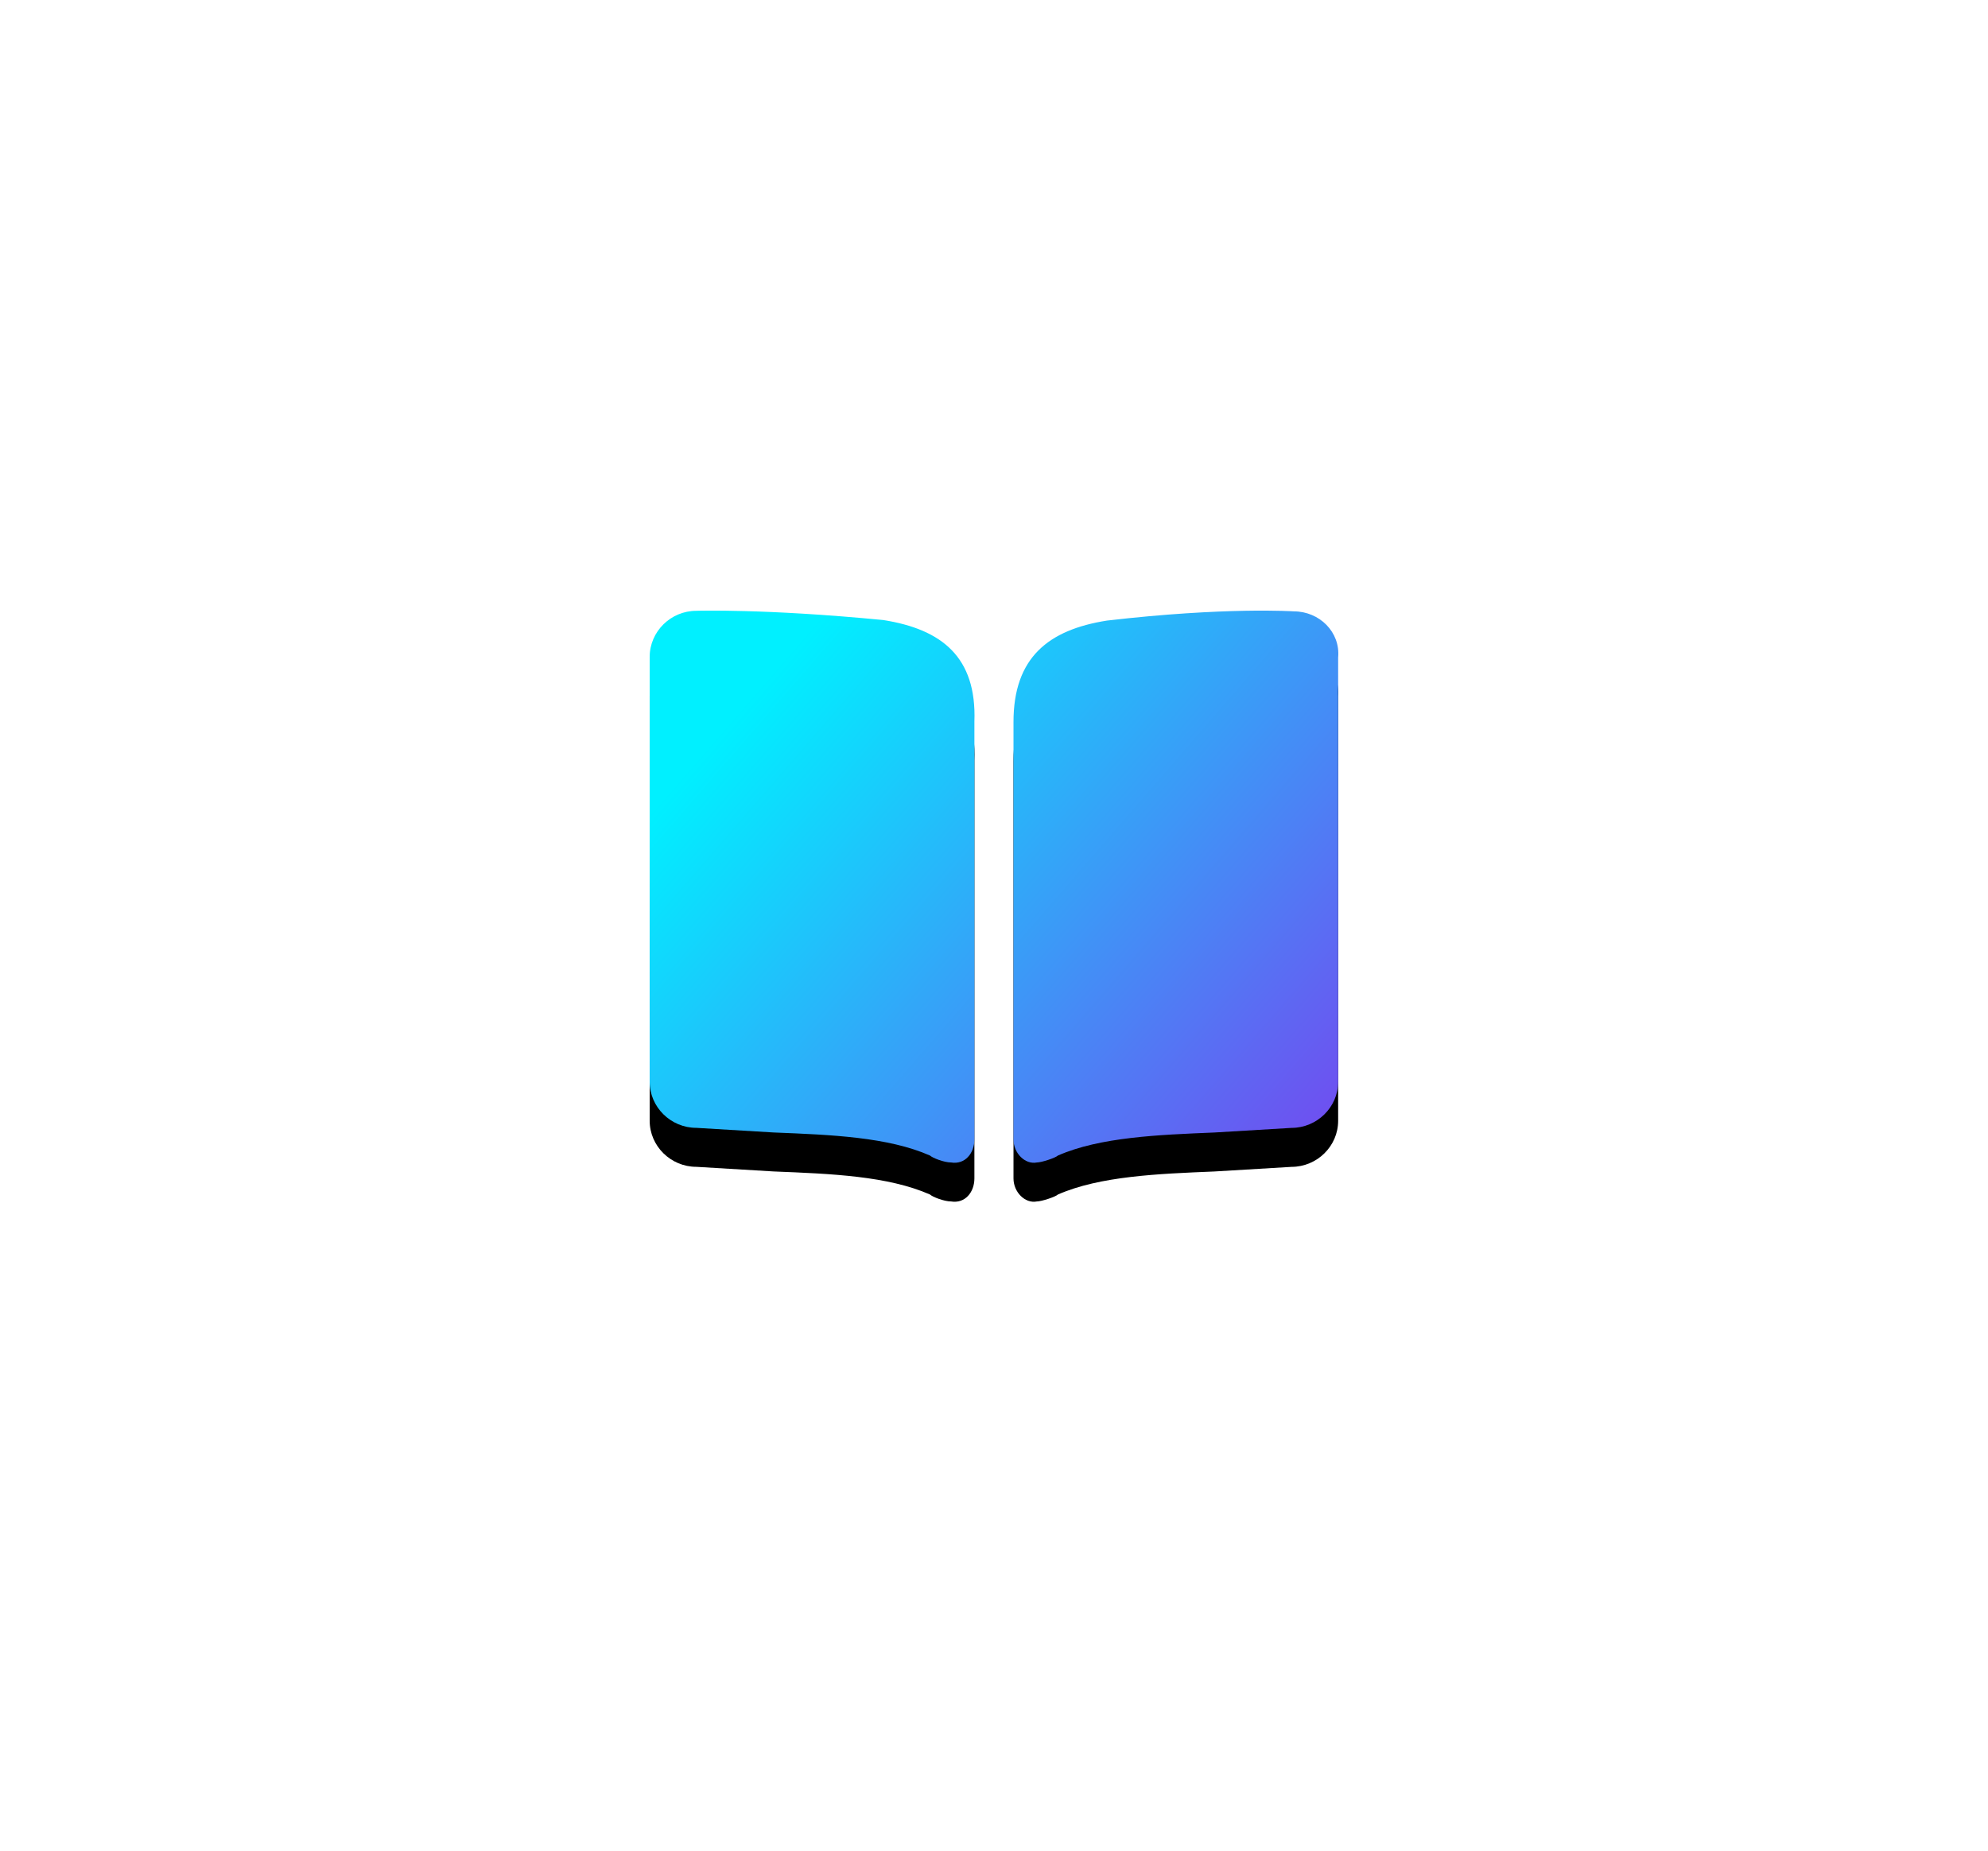 <?xml version="1.0" encoding="UTF-8"?>
<svg width="306px" height="285px" viewBox="0 0 306 285" version="1.1" xmlns="http://www.w3.org/2000/svg" xmlns:xlink="http://www.w3.org/1999/xlink">
    <title>阅读</title>
    <defs>
        <linearGradient x1="11.864%" y1="20.538%" x2="104.603%" y2="85.418%" id="linearGradient-1">
            <stop stop-color="#00F0FF" offset="0%"></stop>
            <stop stop-color="#704DF0" offset="100%"></stop>
        </linearGradient>
        <path d="M35.959,1.45 C17.62,-0.326 7.192,0.029 7.192,0.029 C3.236,0.029 0,3.227 0,7.136 L0,72.518 C0,76.426 3.236,79.624 7.192,79.624 L19.058,80.335 C28.048,80.69 36.678,81.046 43.151,83.888 C43.51,84.244 45.308,84.954 46.387,84.954 C48.545,85.31 49.983,83.533 49.983,81.401 L49.983,17.085 C50.343,7.136 44.949,2.872 35.959,1.45 L35.959,1.45 Z M99.142,0.114 C99.142,0.114 88.716,-0.596 70.381,1.534 C61.393,2.953 56,7.213 56,17.153 L56,81.405 C56,83.535 57.798,85.31 59.595,84.955 C60.314,84.955 62.471,84.245 62.831,83.89 C69.302,81.05 78.29,80.695 86.918,80.34 L98.782,79.63 C102.737,79.63 105.973,76.435 105.973,72.53 L105.973,7.213 C106.332,3.308 103.097,0.114 99.142,0.114 L99.142,0.114 Z" id="path-2"></path>
        <filter x="-144.3%" y="-172.9%" width="388.7%" height="460.0%" filterUnits="objectBoundingBox" id="filter-3">
            <feOffset dx="0" dy="6" in="SourceAlpha" result="shadowOffsetOuter1"></feOffset>
            <feGaussianBlur stdDeviation="50" in="shadowOffsetOuter1" result="shadowBlurOuter1"></feGaussianBlur>
            <feColorMatrix values="0 0 0 0 0.125   0 0 0 0 0.128   0 0 0 0 0.129  0 0 0 0.1 0" type="matrix" in="shadowBlurOuter1"></feColorMatrix>
        </filter>
    </defs>
    <g id="页面-1" stroke="none" stroke-width="1" fill="none" fill-rule="evenodd">
        <g id="2" transform="translate(-60, -624)">
            <g id="编组-2" transform="translate(98, 645)">
                <g id="阅读" transform="translate(62, 73)">
                    <g id="形状">
                        <use fill="black" fill-opacity="1" filter="url(#filter-3)" xlink:href="#path-2"></use>
                        <use fill="url(#linearGradient-1)" fill-rule="evenodd" xlink:href="#path-2"></use>
                    </g>
                </g>
            </g>
        </g>
    </g>
</svg>